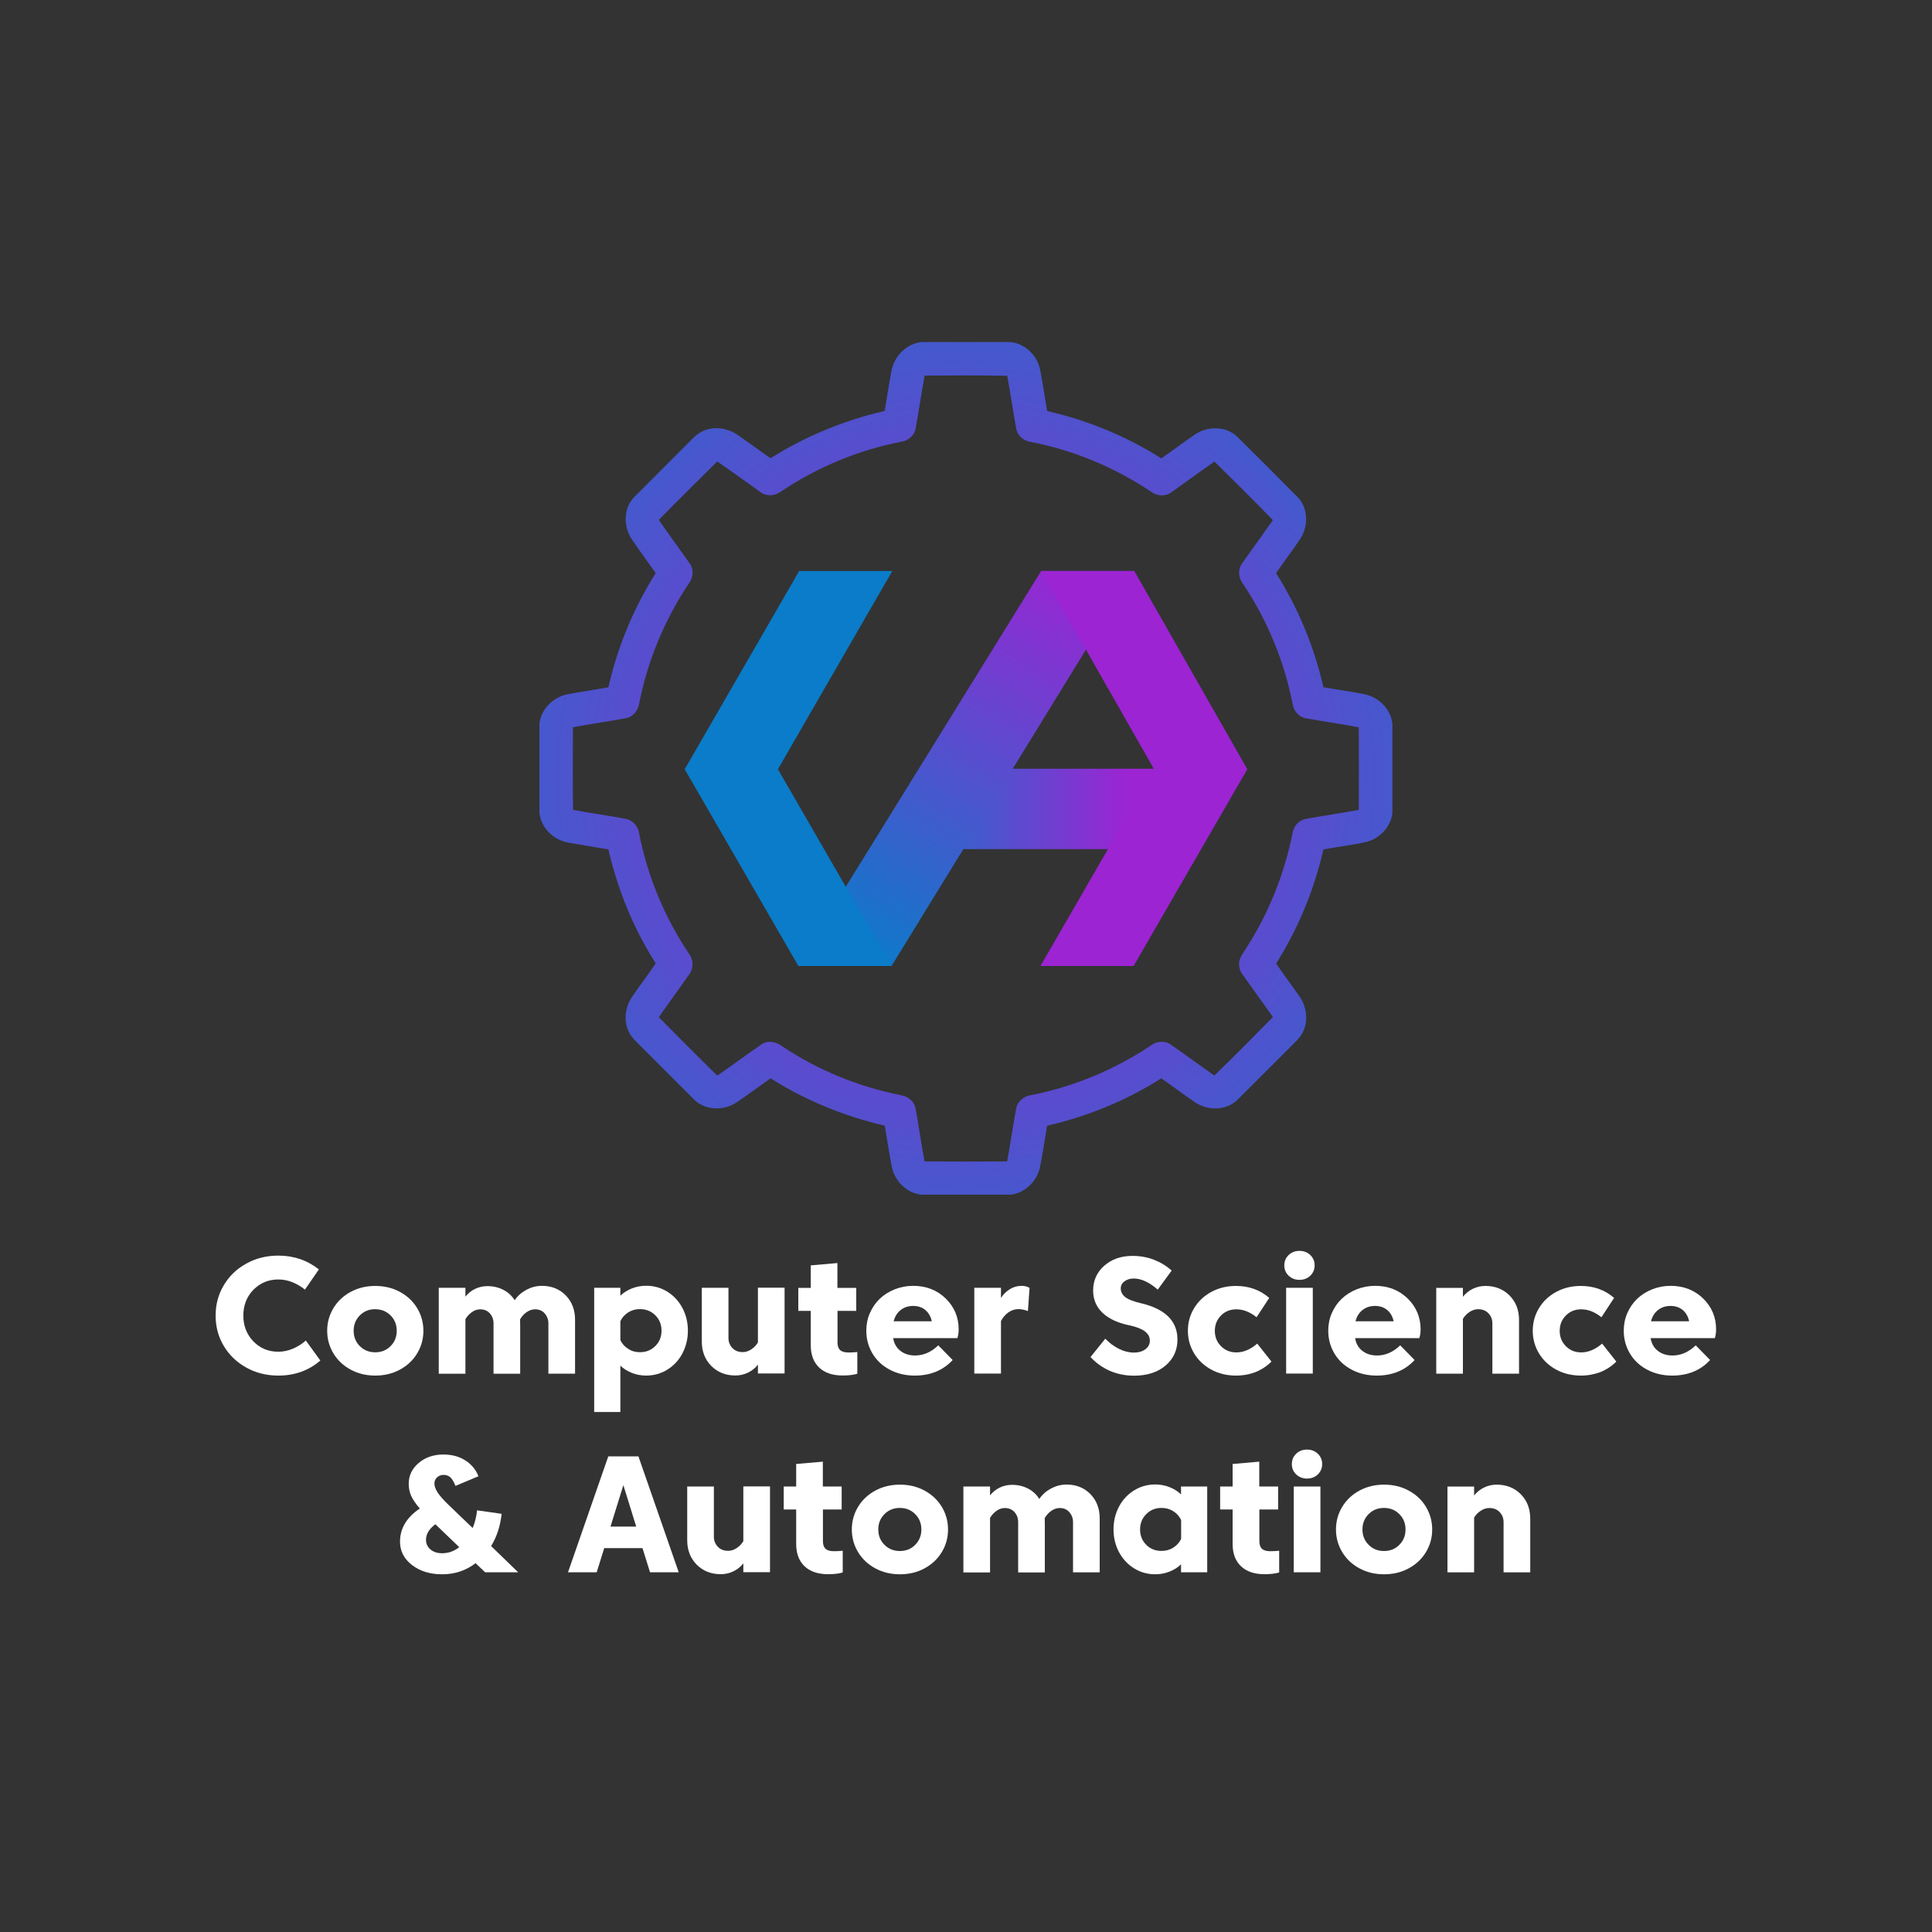 <?xml version="1.0" encoding="utf-8"?>
<!-- Generator: Adobe Illustrator 22.1.0, SVG Export Plug-In . SVG Version: 6.00 Build 0)  -->
<svg version="1.1" id="Layer_1" xmlns="http://www.w3.org/2000/svg" xmlns:xlink="http://www.w3.org/1999/xlink" x="0px" y="0px"
	 viewBox="0 0 2000 2000" style="enable-background:new 0 0 2000 2000;" xml:space="preserve">
<rect x="0" y="0" width="2000" height="2000" fill="#333333" stroke="none"/>
<style type="text/css">
	.st0{fill:url(#SVGID_1_);}
	.st1{fill:url(#SVGID_2_);}
	.st2{fill:url(#SVGID_3_);}
	.st3{fill:#0A7CC9;}
	.st4{fill:#9C24D3;}
	.st5{fill:#FFFFFF;}
</style>
<g>
	<g id="_x23_020288ff">
		<radialGradient id="SVGID_1_" cx="1000" cy="805.321" r="754.212" gradientUnits="userSpaceOnUse">
			<stop  offset="0" style="stop-color:#9C24D3"/>
			<stop  offset="1" style="stop-color:#0A7CC9"/>
		</radialGradient>
		<path class="st0" d="M954.2,354.1h91.6c15.2,1.3,27.7,13.7,30.9,28.4c2.8,14.3,4.8,28.7,7.3,43c41.8,9.5,82,26.1,118.2,49
			c11.7-8.1,23.1-16.7,34.9-24.8c13.1-8.9,32.4-8.8,43.9,2.6c20.8,20.6,41.5,41.3,62.1,62.1c11.2,11.3,11.5,30,3.2,43
			c-8.1,12.2-17,23.8-25.3,35.9c22.9,36.2,39.5,76.4,49,118.1c14.3,2.6,28.8,4.4,43.1,7.4c14.6,3.2,27,15.7,28.3,30.8v92.1
			c-1.7,14.4-13.2,26.5-27.1,29.9c-14.6,3.3-29.6,5-44.3,7.7c-9.6,41.8-26.1,81.9-49,118.2c7.9,11.3,16.2,22.5,24.1,33.8
			c6.9,9.9,9.3,23.2,4.8,34.5c-2.1,5.5-6,10-10.1,14c-19.6,19.5-39,39.1-58.7,58.6c-11.6,11.5-30.9,11.6-44,2.7
			c-11.8-8-23.2-16.7-34.9-24.8c-36.2,22.9-76.4,39.5-118.2,49c-2.5,14.3-4.6,28.7-7.4,43c-3.1,14.3-15.1,26.4-29.8,28.4h-93.3
			c-14.9-1.7-27.1-13.9-30.2-28.3c-2.8-14.3-4.9-28.8-7.4-43.1c-41.7-9.7-82-26.1-118.2-49c-11.7,8.2-23.1,16.7-34.9,24.7
			c-13.1,8.9-32.5,8.9-44.1-2.6c-18.4-18.3-36.7-36.8-55.1-55.1c-4.9-4.9-10.4-9.7-13.2-16.3c-5-11.2-3-24.6,3.6-34.6
			c8-11.9,16.9-23.2,24.8-35.2c-23.1-36-39.4-76.3-49-117.9c-14-2.4-28-4.6-41.9-7.1c-15.1-2.8-28.1-15.4-29.5-31V749
			c1.8-15.2,14.4-27.4,29.1-30.3c14.1-2.6,28.2-4.7,42.3-7.2c9.5-41.8,26.1-82,49-118.2c-8.2-11.7-16.7-23.1-24.7-34.9
			c-8.9-13.1-8.9-32.5,2.6-44c18.6-18.7,37.4-37.3,56-56.1c4.8-4.9,9.8-10.2,16.4-12.7c11.4-4.6,24.8-2.1,34.8,4.8
			c11.3,7.9,22.5,16,33.7,24c36.3-22.9,76.5-39.4,118.2-49c2.5-14.4,4.6-28.9,7.4-43.2C926.6,367.8,939,355.5,954.2,354.1
			 M957.2,388.8c-3.4,18.2-6,36.5-9.3,54.7c-1.3,7.3-7.8,12.8-15.1,13.8c-44.4,8.7-87,26.4-124.6,51.7c-5.9,4.4-14.6,5.1-20.7,0.6
			c-15.1-10.6-29.8-21.5-45-31.9c-20.3,20.1-40.5,40.1-60.5,60.5c10.4,15.2,21.4,30,32,45.1c4.4,6.1,3.7,14.7-0.8,20.6
			c-25.2,37.6-42.9,80.2-51.6,124.7c-1.1,7.2-6.5,13.6-13.7,14.9c-18.2,3.4-36.6,5.9-54.8,9.3c-0.1,28.5-0.3,57,0.1,85.6
			c18.2,3.3,36.6,5.9,54.8,9.3c7.2,1.4,12.6,7.8,13.6,14.9c8.7,44.5,26.4,87.1,51.7,124.8c4.4,5.9,5,14.4,0.7,20.5
			c-10.5,15.1-21.5,30-32,45.1c20,20.3,40.2,40.5,60.5,60.5c15.5-10.6,30.6-22,46.1-32.6c6.9-4.5,15.7-2.1,21.7,2.6
			c37,24.6,79,41.7,122.6,50.3c7.2,1.1,13.6,6.4,14.9,13.7c3.3,18.2,5.9,36.6,9.3,54.8c28.5,0.2,57,0.2,85.5,0
			c3.3-18.2,6-36.5,9.3-54.7c1.3-7.3,7.8-12.8,14.9-13.8c44.5-8.7,87.1-26.4,124.7-51.6c5.9-4.5,14.5-5.2,20.6-0.8
			c15.1,10.5,29.9,21.5,45,32c20.5-19.9,40.6-40.1,60.6-60.5c-10.5-15.1-21.4-29.9-32-44.9c-3.5-5-4.1-12-1.2-17.4
			c1.7-3.3,3.9-6.4,5.9-9.6c23.1-36,39.2-76.4,47.6-118.3c1-7.2,6.4-13.7,13.8-15c18.2-3.3,36.6-5.9,54.8-9.3
			c0.2-28.5,0.2-57,0-85.5c-18.2-3.4-36.6-6.1-54.8-9.3c-7.3-1.3-12.7-7.8-13.7-15c-8.7-44.5-26.4-87.1-51.7-124.7
			c-4.4-5.9-5.1-14.4-0.7-20.5c10.6-15.1,21.4-29.9,32-45c-19.9-20.4-40.2-40.6-60.5-60.6c-15.1,10.5-29.9,21.4-44.9,32
			c-6.1,4.4-14.7,3.8-20.6-0.7c-37.6-25.2-80.2-43-124.6-51.6c-7.2-1-13.8-6.4-15.1-13.7c-3.3-18.2-6-36.6-9.3-54.8
			C1014.3,388.5,985.7,388.6,957.2,388.8z"/>
	</g>
	<g>
		<linearGradient id="SVGID_2_" gradientUnits="userSpaceOnUse" x1="909.506" y1="837.366" x2="1167.506" y2="837.366">
			<stop  offset="0" style="stop-color:#0A7CC9"/>
			<stop  offset="1" style="stop-color:#9C24D3"/>
		</linearGradient>
		<rect x="966.9" y="795.8" class="st1" width="258" height="83.2"/>
		<g>
			<linearGradient id="SVGID_3_" gradientUnits="userSpaceOnUse" x1="876.904" y1="991.07" x2="1126.904" y2="595.07">
				<stop  offset="0" style="stop-color:#0A7CC9"/>
				<stop  offset="1" style="stop-color:#9C24D3"/>
			</linearGradient>
			<polygon class="st2" points="1174.2,591.1 922.9,1000 885.9,1000 849.7,959.7 1077.8,591.1 			"/>
		</g>
		<g>
			<polygon class="st3" points="805.3,796.3 922.9,1000 826.5,1000 708.8,796.3 827.3,591.1 923.7,591.1 			"/>
		</g>
		<g>
			<polygon class="st4" points="1291.2,796.3 1173.5,1000 1077.1,1000 1194.7,796.3 1077.8,591.1 1174.2,591.1 			"/>
		</g>
	</g>
</g>
<g>
	<path class="st5" d="M288.1,1424c-12.1,0-23-2.7-33-8.2c-9.9-5.5-17.7-12.9-23.4-22.4c-5.7-9.5-8.5-20-8.5-31.5
		c0-11.5,2.8-22,8.5-31.5c5.7-9.5,13.4-17,23.4-22.4c9.9-5.5,20.9-8.2,33-8.2c16,0,30,4.8,42,14.3l-14.4,20.9
		c-8.9-7-18.1-10.5-27.6-10.5c-10.2,0-18.8,3.6-25.8,10.7c-6.9,7.1-10.4,16-10.4,26.7c0,10.6,3.5,19.5,10.4,26.7
		c6.9,7.1,15.5,10.7,25.8,10.7c5.2,0,10.3-1.1,15.2-3.2c4.9-2.1,9.4-4.9,13.3-8.4l15,20.7C319.6,1418.8,305.1,1424,288.1,1424z"/>
	<path class="st5" d="M345.2,1401.1c-4.3-7.1-6.5-15-6.5-23.5c0-8.6,2.2-16.4,6.5-23.5c4.3-7.1,10.3-12.7,17.9-16.8
		c7.6-4.1,16.1-6.1,25.4-6.1c9.3,0,17.8,2,25.4,6.1c7.6,4.1,13.6,9.7,17.9,16.8c4.3,7.1,6.5,15,6.5,23.5c0,8.6-2.2,16.4-6.5,23.5
		c-4.3,7.1-10.3,12.7-17.9,16.8c-7.6,4.1-16.1,6.1-25.4,6.1c-9.3,0-17.8-2-25.4-6.1C355.5,1413.8,349.5,1408.2,345.2,1401.1z
		 M372.5,1361.7c-4.3,4.3-6.4,9.6-6.4,15.9c0,6.3,2.1,11.6,6.4,15.9c4.3,4.3,9.6,6.4,15.9,6.4c6.3,0,11.7-2.1,15.9-6.4
		c4.3-4.3,6.4-9.6,6.4-15.9c0-6.3-2.1-11.6-6.4-15.9c-4.3-4.3-9.6-6.4-15.9-6.4C382.1,1355.2,376.8,1357.4,372.5,1361.7z"/>
	<path class="st5" d="M454.2,1333.1h27.6v9.2c2.7-3.4,6-6.1,9.9-8c3.9-1.9,8.2-2.9,12.9-2.9c6.1,0,11.5,1.3,16.4,3.8
		s8.8,6.1,11.8,10.8c3-4.5,7.1-8.1,12.1-10.8c5.1-2.7,10.4-4.1,16.2-4.1c9.9,0,18.1,3.3,24.6,9.9c6.4,6.6,9.6,15,9.6,25.2v55.8
		h-27.6v-52c0-4-1.3-7.4-3.8-10.3c-2.5-2.9-5.9-4.3-10-4.3c-3,0-5.9,1-8.7,2.9s-5,4.4-6.8,7.5c0.1,1.5,0.1,4.1,0.1,7.5v48.8h-27.6
		v-52c0-4.2-1.3-7.7-3.8-10.5c-2.5-2.8-5.9-4.2-10-4.2c-3,0-5.9,1-8.6,2.9c-2.7,1.9-5,4.4-6.7,7.3v56.5h-27.6V1333.1z"/>
	<path class="st5" d="M642.2,1413.7v48h-27.1v-128.6h27.1v8.2c3.4-3.3,7.5-5.8,12.1-7.6c4.7-1.8,9.5-2.7,14.6-2.7
		c8.1,0,15.4,2.1,22,6.2c6.6,4.1,11.8,9.8,15.6,16.9c3.7,7.1,5.6,14.9,5.6,23.4c0,8.5-1.9,16.2-5.6,23.4
		c-3.7,7.1-8.9,12.7-15.6,16.9c-6.6,4.1-14,6.2-22,6.2c-5.1,0-10-0.9-14.6-2.7C649.7,1419.5,645.6,1417,642.2,1413.7z M662.4,1399.8
		c6.4,0,11.7-2.1,16-6.4c4.3-4.3,6.4-9.6,6.4-15.9c0-6.3-2.1-11.6-6.4-15.9c-4.3-4.3-9.6-6.4-16-6.4c-4.5,0-8.5,1.1-12.1,3.4
		c-3.6,2.3-6.3,5.3-8.1,9.1v19.6c1.8,3.8,4.5,6.8,8.1,9C653.9,1398.7,657.9,1399.8,662.4,1399.8z"/>
	<path class="st5" d="M784.6,1421.9v-9.2c-2.7,3.4-6.1,6.2-10.2,8.2c-4.1,2-8.5,3-13.1,3c-10.1,0-18.4-3.3-25-9.9
		c-6.5-6.6-9.8-15-9.8-25.3v-55.6h27.6v51.9c0,4.1,1.3,7.5,4,10.4c2.7,2.9,6.3,4.3,10.8,4.3c3.1,0,6.1-1,8.9-2.9
		c2.9-1.9,5.1-4.3,6.8-7.1v-56.7h27.6v88.8H784.6z"/>
	<path class="st5" d="M867,1357v32.8c0,3.5,0.9,6.2,2.7,7.8c1.8,1.7,4.7,2.5,8.7,2.5c3.7,0,6.7-0.2,9.1-0.5v22.5
		c-3.8,1.2-8.8,1.8-15.2,1.8c-10.4,0-18.5-2.7-24.3-8.2c-5.8-5.5-8.7-13.2-8.7-23.1V1357h-12.9v-23.8h12.9v-23.3l27.6-2.4v25.7h19.5
		v23.8H867z"/>
	<path class="st5" d="M924.6,1385.2c0.9,5.6,3.4,10,7.5,13.2c4.1,3.2,9.2,4.8,15.2,4.8c8.7,0,16.7-3.5,24-10.5l14.9,15.2
		c-9.9,10.7-23,16.1-39.3,16.1c-9.7,0-18.3-2.1-26-6.2c-7.7-4.1-13.6-9.7-17.8-16.8c-4.2-7.1-6.3-14.9-6.3-23.5
		c0-6.4,1.2-12.5,3.7-18.2c2.5-5.7,5.9-10.7,10.2-14.8c4.3-4.1,9.5-7.4,15.5-9.8c6-2.4,12.4-3.6,19.2-3.6c13.4,0,24.6,4.4,33.6,13.1
		c8.9,8.7,13.4,19.4,13.4,31.9c0,3.2-0.4,6.2-1.3,9.1H924.6z M957.9,1356.1c-3.4-2.8-7.6-4.2-12.6-4.2c-5,0-9.3,1.4-12.9,4.2
		c-3.6,2.8-6,6.7-7.3,11.7h39.5C963.5,1362.8,961.2,1358.9,957.9,1356.1z"/>
	<path class="st5" d="M1054.3,1355.2c-3.7,0-7.2,1.1-10.3,3.3c-3.2,2.2-5.8,5.2-7.8,9v54.4h-27.6v-88.8h27.6v10.5
		c2.5-3.8,5.5-6.8,9.3-9.1c3.7-2.3,7.8-3.4,12.2-3.4c3,0,5.7,0.7,8.1,2.1l-1.7,24C1060.6,1355.9,1057.4,1355.2,1054.3,1355.2z"/>
	<path class="st5" d="M1128.9,1404.8l15.3-19c4.2,4.4,8.9,7.9,14.1,10.5c5.2,2.6,10.4,3.9,15.6,3.9c4.6,0,8.5-1.1,11.7-3.4
		c3.1-2.3,4.7-5.2,4.7-8.8c0-1.8-0.3-3.5-1-4.9c-0.7-1.5-1.8-2.9-3.4-4.3c-1.6-1.4-3.9-2.7-6.9-3.9s-6.7-2.3-11.1-3.2
		c-11.5-2.5-20.5-6.8-26.8-12.9c-6.3-6.1-9.5-13.8-9.5-22.8c0-10.3,3.8-18.9,11.5-25.7c7.7-6.8,17.4-10.2,29.3-10.2
		c7.8,0,15.2,1.3,22.2,4c6.9,2.7,13,6.4,18.3,11.2l-14.4,19.7c-8.9-7.7-17.1-11.5-24.9-11.5c-3.8,0-6.9,1-9.5,2.9
		c-2.6,1.9-3.9,4.4-3.9,7.3c0,3.5,1.5,6.5,4.6,9c3.1,2.5,8.4,4.5,15.9,6.3c25.5,5.9,38.2,18.5,38.2,37.7c0,10.9-4.1,19.9-12.3,26.9
		c-8.2,7-19.1,10.5-32.7,10.5c-9,0-17.4-1.7-25.2-5.1C1141.1,1415.6,1134.4,1410.8,1128.9,1404.8z"/>
	<path class="st5" d="M1279.5,1424c-9.3,0-17.8-2-25.4-6.1c-7.6-4.1-13.6-9.7-17.9-16.8c-4.3-7.1-6.5-15-6.5-23.5
		c0-8.6,2.2-16.4,6.5-23.5s10.3-12.7,17.9-16.8c7.6-4.1,16.1-6.1,25.4-6.1c13.4,0,24.9,4.1,34.4,12.4l-13.1,20
		c-6.9-5.5-13.8-8.2-20.9-8.2c-6.3,0-11.7,2.1-15.9,6.4c-4.3,4.3-6.4,9.6-6.4,15.9c0,6.3,2.1,11.6,6.4,15.9
		c4.3,4.3,9.6,6.4,15.9,6.4c7.3,0,14.5-3,21.6-9.1l14.7,18.6c-4.6,4.6-10,8.2-16.3,10.8C1293.7,1422.7,1286.9,1424,1279.5,1424z"/>
	<path class="st5" d="M1334,1320.6c-3-2.9-4.5-6.4-4.5-10.7c0-4.2,1.5-7.8,4.5-10.7c3-2.9,6.8-4.3,11.2-4.3s8.2,1.4,11.2,4.3
		c3,2.9,4.5,6.4,4.5,10.7c0,4.2-1.5,7.8-4.5,10.7c-3,2.9-6.8,4.3-11.2,4.3S1337,1323.5,1334,1320.6z M1331.4,1421.9v-88.8h27.6v88.8
		H1331.4z"/>
	<path class="st5" d="M1402.8,1385.2c0.9,5.6,3.4,10,7.5,13.2c4.1,3.2,9.2,4.8,15.2,4.8c8.7,0,16.7-3.5,24-10.5l14.9,15.2
		c-9.9,10.7-23,16.1-39.3,16.1c-9.7,0-18.3-2.1-26-6.2c-7.7-4.1-13.6-9.7-17.8-16.8c-4.2-7.1-6.3-14.9-6.3-23.5
		c0-6.4,1.2-12.5,3.7-18.2c2.5-5.7,5.9-10.7,10.2-14.8c4.3-4.1,9.5-7.4,15.5-9.8c6-2.4,12.4-3.6,19.2-3.6c13.4,0,24.6,4.4,33.6,13.1
		c8.9,8.7,13.4,19.4,13.4,31.9c0,3.2-0.4,6.2-1.3,9.1H1402.8z M1436,1356.1c-3.4-2.8-7.6-4.2-12.6-4.2c-5,0-9.3,1.4-12.9,4.2
		c-3.6,2.8-6,6.7-7.3,11.7h39.5C1441.6,1362.8,1439.4,1358.9,1436,1356.1z"/>
	<path class="st5" d="M1514.4,1365.3v56.7h-27.6v-88.8h27.6v9.2c2.7-3.4,6.1-6.2,10.2-8.2c4.1-2,8.5-3,13.1-3
		c10.1,0,18.4,3.3,25,9.9c6.5,6.6,9.8,15,9.8,25.3v55.6h-27.6V1370c0-4.1-1.3-7.5-4-10.4c-2.7-2.9-6.3-4.3-10.8-4.3
		c-3.1,0-6.1,1-8.9,2.9C1518.3,1360.1,1516,1362.5,1514.4,1365.3z"/>
	<path class="st5" d="M1636.5,1424c-9.3,0-17.8-2-25.4-6.1c-7.6-4.1-13.6-9.7-17.9-16.8c-4.3-7.1-6.5-15-6.5-23.5
		c0-8.6,2.2-16.4,6.5-23.5c4.3-7.1,10.3-12.7,17.9-16.8c7.6-4.1,16.1-6.1,25.4-6.1c13.4,0,24.9,4.1,34.4,12.4l-13.1,20
		c-6.9-5.5-13.8-8.2-20.9-8.2c-6.3,0-11.7,2.1-15.9,6.4c-4.3,4.3-6.4,9.6-6.4,15.9c0,6.3,2.1,11.6,6.4,15.9
		c4.3,4.3,9.6,6.4,15.9,6.4c7.3,0,14.5-3,21.6-9.1l14.7,18.6c-4.6,4.6-10,8.2-16.3,10.8C1650.6,1422.7,1643.8,1424,1636.5,1424z"/>
	<path class="st5" d="M1708.7,1385.2c0.9,5.6,3.4,10,7.5,13.2c4.1,3.2,9.2,4.8,15.2,4.8c8.7,0,16.7-3.5,24-10.5l14.9,15.2
		c-9.9,10.7-23,16.1-39.3,16.1c-9.7,0-18.3-2.1-26-6.2c-7.7-4.1-13.6-9.7-17.8-16.8c-4.2-7.1-6.3-14.9-6.3-23.5
		c0-6.4,1.2-12.5,3.7-18.2c2.5-5.7,5.9-10.7,10.2-14.8c4.3-4.1,9.5-7.4,15.5-9.8c6-2.4,12.4-3.6,19.2-3.6c13.4,0,24.6,4.4,33.6,13.1
		c8.9,8.7,13.4,19.4,13.4,31.9c0,3.2-0.4,6.2-1.3,9.1H1708.7z M1741.9,1356.1c-3.4-2.8-7.6-4.2-12.6-4.2s-9.3,1.4-12.9,4.2
		c-3.6,2.8-6,6.7-7.3,11.7h39.5C1747.5,1362.8,1745.3,1358.9,1741.9,1356.1z"/>
	<path class="st5" d="M495.3,1528.2l-23.8,10c-1.5-3.9-3.2-6.8-5.1-8.7c-1.9-1.8-4.3-2.7-7.2-2.7c-2.7,0-4.9,0.9-6.8,2.6
		c-1.8,1.7-2.7,3.8-2.7,6.3c0,2.7,1.1,5.8,3.3,9.3c2.2,3.4,6,7.7,11.4,12.9l24.9,23.9c2.3-5.4,3.8-11.5,4.6-18.3l25.4,3.6
		c-1.4,12.6-5,23.8-10.9,33.4l28,27.1h-34.2l-9.9-9.4c-10,7.7-21.5,11.5-34.6,11.5c-12.5,0-22.9-3.2-31.2-9.6
		c-8.3-6.4-12.4-14.5-12.4-24.1c0-13.8,6.8-25.2,20.5-34.4c-4.3-4.9-7.3-9.3-9-13.2c-1.7-3.9-2.5-8-2.5-12.4
		c0-8.6,3.5-15.8,10.4-21.6c6.9-5.8,15.4-8.7,25.5-8.7c8.7,0,16.2,2,22.5,6C487.9,1515.7,492.5,1521.2,495.3,1528.2z M457.7,1607.9
		c6.5,0,12.4-2.1,17.7-6.3l-24.7-23.7c-6.5,4.8-9.7,10.2-9.7,16.2c0,3.9,1.5,7.2,4.6,9.9C448.7,1606.6,452.7,1607.9,457.7,1607.9z"
		/>
	<path class="st5" d="M629.7,1507.6h31.2l41.7,120h-29.7l-7.8-25h-39.6l-7.8,25H588L629.7,1507.6z M658.6,1580.3l-13.3-42.9
		l-13.3,42.9H658.6z"/>
	<path class="st5" d="M769.5,1627.6v-9.2c-2.7,3.4-6.1,6.2-10.2,8.2c-4.1,2-8.5,3-13.1,3c-10.1,0-18.4-3.3-25-9.9
		c-6.5-6.6-9.8-15-9.8-25.3v-55.6H739v51.9c0,4.1,1.3,7.5,4,10.4c2.7,2.9,6.3,4.3,10.8,4.3c3.1,0,6.1-1,8.9-2.9
		c2.9-1.9,5.1-4.3,6.8-7.1v-56.7h27.6v88.8H769.5z"/>
	<path class="st5" d="M851.9,1562.7v32.8c0,3.5,0.9,6.2,2.7,7.8c1.8,1.7,4.7,2.5,8.7,2.5c3.7,0,6.7-0.2,9.1-0.5v22.5
		c-3.8,1.2-8.8,1.8-15.2,1.8c-10.4,0-18.5-2.7-24.3-8.2c-5.8-5.5-8.7-13.2-8.7-23.1v-35.7h-12.9v-23.8h12.9v-23.3l27.6-2.4v25.7
		h19.5v23.8H851.9z"/>
	<path class="st5" d="M888.3,1606.8c-4.3-7.1-6.5-15-6.5-23.5c0-8.6,2.2-16.4,6.5-23.5c4.3-7.1,10.3-12.7,17.9-16.8
		c7.6-4.1,16.1-6.1,25.4-6.1c9.3,0,17.8,2,25.4,6.1c7.6,4.1,13.6,9.7,17.9,16.8c4.3,7.1,6.5,15,6.5,23.5c0,8.6-2.2,16.4-6.5,23.5
		c-4.3,7.1-10.3,12.7-17.9,16.8c-7.6,4.1-16.1,6.1-25.4,6.1c-9.3,0-17.8-2-25.4-6.1C898.6,1619.5,892.6,1613.9,888.3,1606.8z
		 M915.6,1567.4c-4.3,4.3-6.4,9.6-6.4,15.9c0,6.3,2.1,11.6,6.4,15.9c4.3,4.3,9.6,6.4,15.9,6.4c6.3,0,11.7-2.1,15.9-6.4
		c4.3-4.3,6.4-9.6,6.4-15.9c0-6.3-2.1-11.6-6.4-15.9c-4.3-4.3-9.6-6.4-15.9-6.4C925.2,1561,919.9,1563.1,915.6,1567.4z"/>
	<path class="st5" d="M997.3,1538.8h27.6v9.2c2.7-3.4,6-6.1,9.9-8c3.9-1.9,8.2-2.9,12.9-2.9c6.1,0,11.5,1.3,16.4,3.8
		c4.9,2.5,8.8,6.1,11.8,10.8c3-4.5,7.1-8.1,12.1-10.8c5.1-2.7,10.4-4.1,16.2-4.1c9.9,0,18.1,3.3,24.6,9.9c6.4,6.6,9.6,15,9.6,25.2
		v55.8h-27.6v-52c0-4-1.3-7.4-3.8-10.3c-2.5-2.9-5.9-4.3-10-4.3c-3,0-5.9,1-8.7,2.9c-2.7,1.9-5,4.4-6.8,7.5c0.1,1.5,0.1,4.1,0.1,7.5
		v48.8H1054v-52c0-4.2-1.3-7.7-3.8-10.5c-2.5-2.8-5.9-4.2-10-4.2c-3,0-5.9,1-8.6,2.9c-2.7,1.9-5,4.4-6.7,7.3v56.5h-27.6V1538.8z"/>
	<path class="st5" d="M1222.6,1627.6v-8.2c-3.4,3.3-7.5,5.8-12.1,7.6c-4.7,1.8-9.5,2.7-14.6,2.7c-8.1,0-15.4-2.1-22-6.2
		c-6.6-4.1-11.8-9.8-15.6-16.9c-3.7-7.1-5.6-14.9-5.6-23.4c0-8.5,1.9-16.2,5.6-23.4c3.7-7.1,8.9-12.7,15.6-16.9
		c6.6-4.1,14-6.2,22-6.2c5.1,0,10,0.9,14.6,2.7c4.7,1.8,8.7,4.3,12.1,7.6v-8.2h27.1v88.8H1222.6z M1202.4,1605.5
		c4.5,0,8.6-1.1,12.2-3.4s6.3-5.3,8.1-9v-19.6c-1.8-3.8-4.5-6.8-8.1-9.1c-3.6-2.3-7.7-3.4-12.1-3.4c-6.3,0-11.7,2.1-15.9,6.4
		c-4.3,4.3-6.4,9.6-6.4,15.9c0,6.3,2.1,11.6,6.4,15.9C1190.7,1603.4,1196.1,1605.5,1202.4,1605.5z"/>
	<path class="st5" d="M1303.7,1562.7v32.8c0,3.5,0.9,6.2,2.7,7.8c1.8,1.7,4.7,2.5,8.7,2.5c3.7,0,6.7-0.2,9.1-0.5v22.5
		c-3.8,1.2-8.8,1.8-15.2,1.8c-10.4,0-18.5-2.7-24.3-8.2c-5.8-5.5-8.7-13.2-8.7-23.1v-35.7h-12.9v-23.8h12.9v-23.3l27.6-2.4v25.7
		h19.5v23.8H1303.7z"/>
	<path class="st5" d="M1341.8,1526.3c-3-2.9-4.5-6.4-4.5-10.7c0-4.2,1.5-7.8,4.5-10.7s6.8-4.3,11.2-4.3c4.5,0,8.2,1.4,11.2,4.3
		c3,2.9,4.5,6.4,4.5,10.7c0,4.2-1.5,7.8-4.5,10.7c-3,2.9-6.8,4.3-11.2,4.3C1348.6,1530.6,1344.9,1529.2,1341.8,1526.3z
		 M1339.3,1627.6v-88.8h27.6v88.8H1339.3z"/>
	<path class="st5" d="M1389.5,1606.8c-4.3-7.1-6.5-15-6.5-23.5c0-8.6,2.2-16.4,6.5-23.5c4.3-7.1,10.3-12.7,17.9-16.8
		c7.6-4.1,16.1-6.1,25.4-6.1s17.8,2,25.4,6.1c7.6,4.1,13.6,9.7,17.9,16.8c4.3,7.1,6.5,15,6.5,23.5c0,8.6-2.2,16.4-6.5,23.5
		c-4.3,7.1-10.3,12.7-17.9,16.8c-7.6,4.1-16.1,6.1-25.4,6.1s-17.8-2-25.4-6.1C1399.7,1619.5,1393.8,1613.9,1389.5,1606.8z
		 M1416.8,1567.4c-4.3,4.3-6.4,9.6-6.4,15.9c0,6.3,2.1,11.6,6.4,15.9c4.3,4.3,9.6,6.4,15.9,6.4s11.7-2.1,15.9-6.4
		c4.3-4.3,6.4-9.6,6.4-15.9c0-6.3-2.1-11.6-6.4-15.9c-4.3-4.3-9.6-6.4-15.9-6.4S1421,1563.1,1416.8,1567.4z"/>
	<path class="st5" d="M1526,1571v56.7h-27.6v-88.8h27.6v9.2c2.7-3.4,6.1-6.2,10.2-8.2c4.1-2,8.5-3,13.1-3c10.1,0,18.4,3.3,25,9.9
		c6.5,6.6,9.8,15,9.8,25.3v55.6h-27.6v-51.9c0-4.1-1.3-7.5-4-10.4c-2.7-2.9-6.3-4.3-10.8-4.3c-3.1,0-6.1,1-8.9,2.9
		C1529.9,1565.8,1527.7,1568.2,1526,1571z"/>
</g>
</svg>

